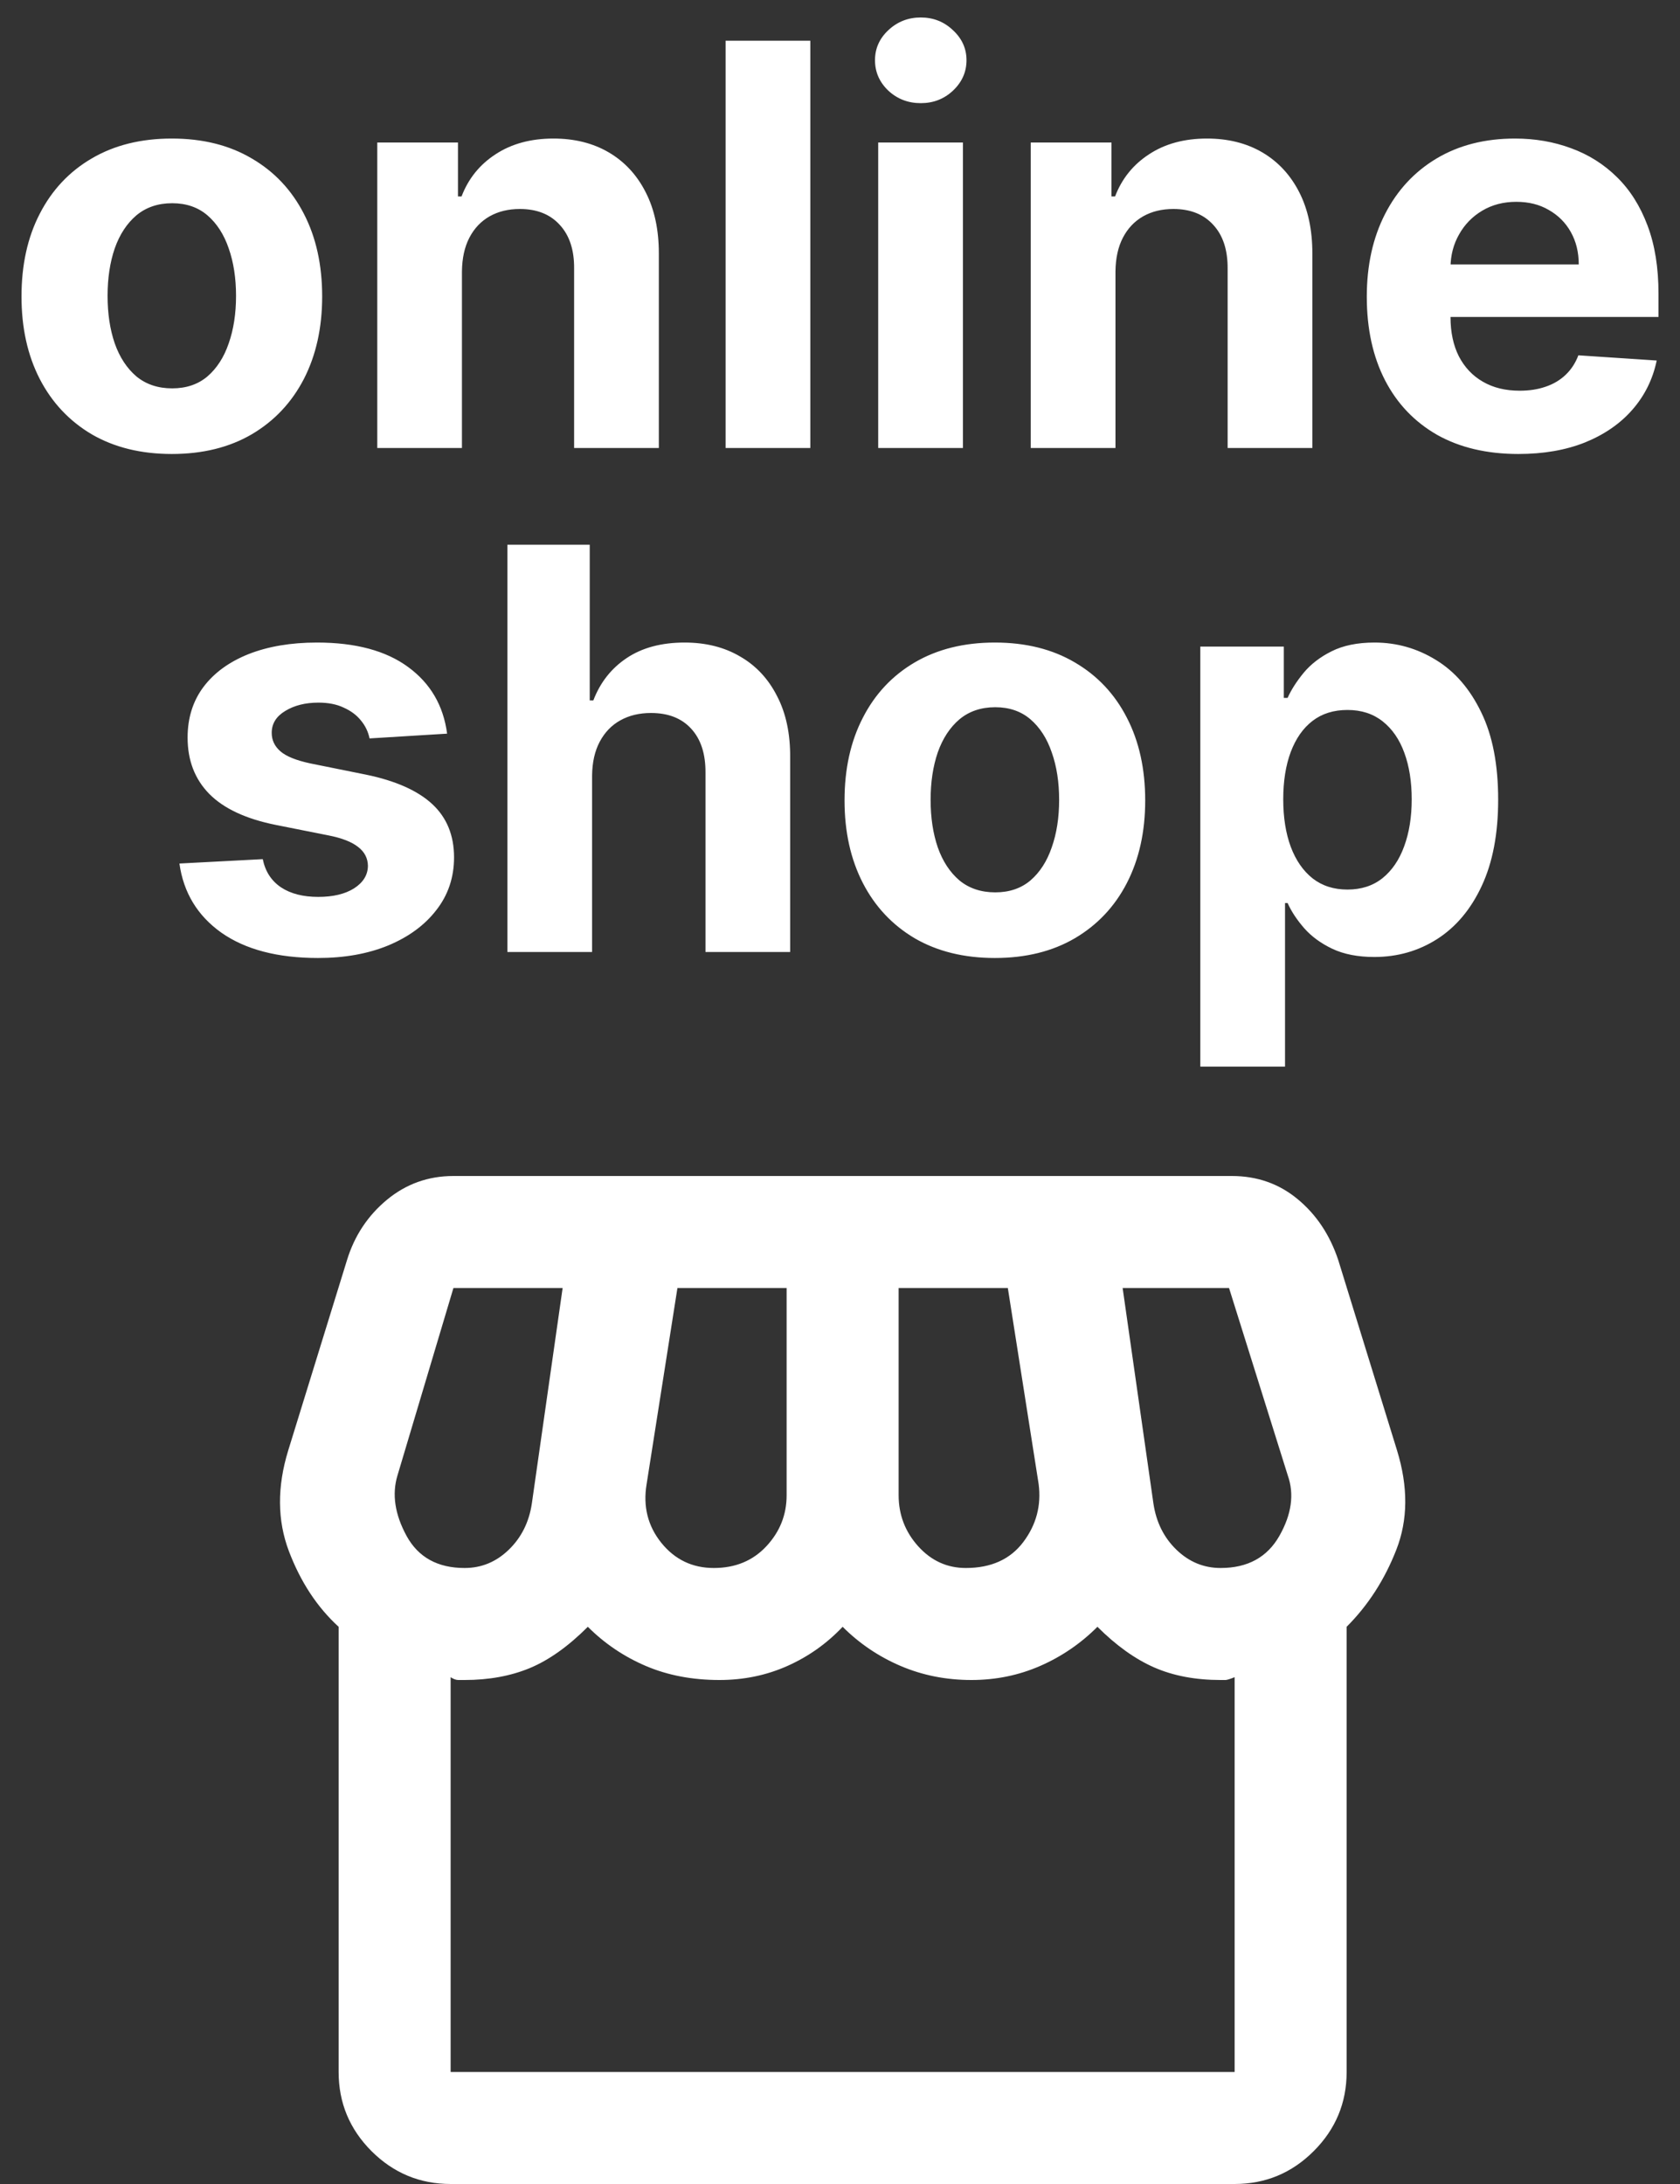<svg width="30" height="39" viewBox="0 0 30 39" fill="none" xmlns="http://www.w3.org/2000/svg">
<rect x="0" y="0" width="30" height="39" fill="#333333" stroke="none"/>
<path d="M3.068 8.107C2.517 8.107 2.04 7.989 1.637 7.755C1.237 7.518 0.928 7.189 0.71 6.768C0.492 6.344 0.384 5.853 0.384 5.294C0.384 4.731 0.492 4.238 0.71 3.817C0.928 3.393 1.237 3.064 1.637 2.83C2.04 2.593 2.517 2.474 3.068 2.474C3.62 2.474 4.096 2.593 4.496 2.83C4.898 3.064 5.208 3.393 5.426 3.817C5.644 4.238 5.753 4.731 5.753 5.294C5.753 5.853 5.644 6.344 5.426 6.768C5.208 7.189 4.898 7.518 4.496 7.755C4.096 7.989 3.62 8.107 3.068 8.107ZM3.075 6.935C3.326 6.935 3.536 6.864 3.704 6.722C3.872 6.577 3.999 6.381 4.084 6.132C4.171 5.884 4.215 5.601 4.215 5.283C4.215 4.966 4.171 4.683 4.084 4.435C3.999 4.186 3.872 3.99 3.704 3.845C3.536 3.701 3.326 3.629 3.075 3.629C2.822 3.629 2.609 3.701 2.436 3.845C2.266 3.99 2.137 4.186 2.049 4.435C1.964 4.683 1.921 4.966 1.921 5.283C1.921 5.601 1.964 5.884 2.049 6.132C2.137 6.381 2.266 6.577 2.436 6.722C2.609 6.864 2.822 6.935 3.075 6.935ZM8.249 4.847V8H6.737V2.545H8.178V3.508H8.242C8.363 3.191 8.565 2.94 8.849 2.755C9.134 2.568 9.478 2.474 9.883 2.474C10.262 2.474 10.592 2.557 10.874 2.723C11.155 2.889 11.374 3.125 11.53 3.433C11.687 3.739 11.765 4.103 11.765 4.527V8H10.252V4.797C10.255 4.463 10.169 4.203 9.996 4.016C9.824 3.826 9.586 3.732 9.283 3.732C9.079 3.732 8.899 3.775 8.743 3.863C8.589 3.951 8.468 4.078 8.381 4.246C8.295 4.412 8.252 4.612 8.249 4.847ZM14.47 0.727V8H12.957V0.727H14.47ZM15.682 8V2.545H17.195V8H15.682ZM16.442 1.842C16.217 1.842 16.024 1.768 15.863 1.619C15.704 1.467 15.625 1.286 15.625 1.075C15.625 0.867 15.704 0.688 15.863 0.539C16.024 0.388 16.217 0.312 16.442 0.312C16.667 0.312 16.858 0.388 17.017 0.539C17.178 0.688 17.259 0.867 17.259 1.075C17.259 1.286 17.178 1.467 17.017 1.619C16.858 1.768 16.667 1.842 16.442 1.842ZM19.919 4.847V8H18.406V2.545H19.848V3.508H19.912C20.033 3.191 20.235 2.94 20.519 2.755C20.803 2.568 21.148 2.474 21.553 2.474C21.931 2.474 22.262 2.557 22.544 2.723C22.825 2.889 23.044 3.125 23.201 3.433C23.357 3.739 23.435 4.103 23.435 4.527V8H21.922V4.797C21.924 4.463 21.839 4.203 21.666 4.016C21.494 3.826 21.256 3.732 20.953 3.732C20.749 3.732 20.569 3.775 20.413 3.863C20.259 3.951 20.138 4.078 20.051 4.246C19.965 4.412 19.922 4.612 19.919 4.847ZM27.113 8.107C26.552 8.107 26.069 7.993 25.664 7.766C25.262 7.536 24.951 7.212 24.734 6.793C24.516 6.371 24.407 5.873 24.407 5.298C24.407 4.737 24.516 4.244 24.734 3.82C24.951 3.397 25.258 3.066 25.653 2.83C26.051 2.593 26.517 2.474 27.053 2.474C27.412 2.474 27.747 2.532 28.058 2.648C28.37 2.762 28.642 2.934 28.874 3.163C29.109 3.393 29.291 3.682 29.421 4.03C29.551 4.375 29.616 4.78 29.616 5.244V5.66H25.011V4.722H28.192C28.192 4.505 28.145 4.312 28.05 4.143C27.956 3.975 27.824 3.844 27.656 3.749C27.491 3.652 27.298 3.604 27.077 3.604C26.848 3.604 26.644 3.657 26.467 3.763C26.291 3.868 26.154 4.009 26.055 4.186C25.955 4.361 25.904 4.557 25.902 4.772V5.663C25.902 5.933 25.952 6.166 26.051 6.363C26.153 6.559 26.296 6.711 26.481 6.817C26.666 6.924 26.884 6.977 27.138 6.977C27.306 6.977 27.46 6.954 27.599 6.906C27.739 6.859 27.859 6.788 27.958 6.693C28.058 6.598 28.133 6.482 28.185 6.345L29.584 6.438C29.514 6.774 29.368 7.067 29.148 7.318C28.93 7.567 28.648 7.761 28.303 7.901C27.959 8.038 27.563 8.107 27.113 8.107ZM7.984 13.101L6.599 13.186C6.575 13.068 6.524 12.961 6.446 12.867C6.368 12.769 6.265 12.693 6.137 12.636C6.012 12.576 5.861 12.547 5.686 12.547C5.452 12.547 5.254 12.597 5.093 12.696C4.932 12.793 4.852 12.923 4.852 13.087C4.852 13.217 4.904 13.327 5.008 13.417C5.112 13.507 5.291 13.579 5.544 13.633L6.531 13.832C7.062 13.941 7.457 14.117 7.718 14.358C7.978 14.599 8.108 14.917 8.108 15.31C8.108 15.667 8.003 15.981 7.792 16.251C7.584 16.521 7.297 16.731 6.933 16.883C6.57 17.032 6.153 17.107 5.679 17.107C4.957 17.107 4.382 16.956 3.953 16.655C3.527 16.352 3.277 15.941 3.204 15.42L4.692 15.342C4.737 15.562 4.846 15.73 5.019 15.846C5.191 15.96 5.413 16.016 5.683 16.016C5.948 16.016 6.161 15.965 6.322 15.864C6.485 15.759 6.568 15.626 6.57 15.462C6.568 15.325 6.51 15.213 6.396 15.125C6.283 15.035 6.108 14.966 5.871 14.919L4.926 14.731C4.394 14.624 3.997 14.44 3.737 14.177C3.479 13.914 3.35 13.579 3.35 13.172C3.35 12.822 3.444 12.52 3.634 12.266C3.825 12.013 4.094 11.818 4.44 11.68C4.788 11.543 5.195 11.474 5.661 11.474C6.35 11.474 6.892 11.62 7.288 11.911C7.686 12.202 7.918 12.599 7.984 13.101ZM10.573 13.847V17H9.061V9.727H10.531V12.508H10.595C10.718 12.186 10.917 11.934 11.191 11.751C11.466 11.567 11.81 11.474 12.225 11.474C12.604 11.474 12.934 11.557 13.216 11.723C13.5 11.886 13.72 12.122 13.876 12.43C14.035 12.735 14.113 13.101 14.11 13.527V17H12.598V13.797C12.6 13.461 12.515 13.199 12.342 13.012C12.171 12.825 11.932 12.732 11.625 12.732C11.419 12.732 11.236 12.775 11.078 12.863C10.921 12.95 10.798 13.078 10.709 13.246C10.621 13.412 10.576 13.612 10.573 13.847ZM17.765 17.107C17.214 17.107 16.737 16.989 16.334 16.755C15.934 16.518 15.625 16.189 15.408 15.768C15.19 15.344 15.081 14.853 15.081 14.294C15.081 13.731 15.19 13.238 15.408 12.817C15.625 12.393 15.934 12.064 16.334 11.829C16.737 11.593 17.214 11.474 17.765 11.474C18.317 11.474 18.793 11.593 19.193 11.829C19.596 12.064 19.906 12.393 20.123 12.817C20.341 13.238 20.45 13.731 20.45 14.294C20.45 14.853 20.341 15.344 20.123 15.768C19.906 16.189 19.596 16.518 19.193 16.755C18.793 16.989 18.317 17.107 17.765 17.107ZM17.773 15.935C18.023 15.935 18.233 15.864 18.401 15.722C18.569 15.577 18.696 15.381 18.781 15.132C18.869 14.883 18.913 14.601 18.913 14.283C18.913 13.966 18.869 13.683 18.781 13.435C18.696 13.186 18.569 12.99 18.401 12.845C18.233 12.701 18.023 12.629 17.773 12.629C17.519 12.629 17.306 12.701 17.133 12.845C16.963 12.99 16.834 13.186 16.746 13.435C16.661 13.683 16.618 13.966 16.618 14.283C16.618 14.601 16.661 14.883 16.746 15.132C16.834 15.381 16.963 15.577 17.133 15.722C17.306 15.864 17.519 15.935 17.773 15.935ZM21.434 19.046V11.546H22.925V12.462H22.993C23.059 12.315 23.155 12.166 23.28 12.014C23.408 11.86 23.574 11.732 23.777 11.631C23.983 11.527 24.239 11.474 24.545 11.474C24.942 11.474 25.309 11.579 25.645 11.787C25.982 11.993 26.25 12.304 26.451 12.721C26.653 13.135 26.753 13.655 26.753 14.28C26.753 14.888 26.655 15.402 26.459 15.821C26.265 16.238 25.999 16.554 25.663 16.769C25.329 16.982 24.955 17.089 24.541 17.089C24.247 17.089 23.998 17.04 23.792 16.943C23.588 16.846 23.421 16.724 23.291 16.577C23.161 16.428 23.061 16.278 22.993 16.126H22.947V19.046H21.434ZM22.915 14.273C22.915 14.597 22.96 14.88 23.049 15.121C23.14 15.363 23.27 15.551 23.44 15.686C23.611 15.819 23.818 15.885 24.062 15.885C24.308 15.885 24.516 15.818 24.687 15.682C24.857 15.545 24.986 15.356 25.074 15.114C25.164 14.87 25.209 14.59 25.209 14.273C25.209 13.958 25.165 13.681 25.077 13.442C24.99 13.203 24.861 13.016 24.69 12.881C24.52 12.746 24.31 12.678 24.062 12.678C23.815 12.678 23.607 12.743 23.437 12.874C23.268 13.004 23.14 13.188 23.049 13.428C22.96 13.667 22.915 13.948 22.915 14.273Z" fill="white"/>
<path d="M24.047 29.05V37C24.047 37.55 23.851 38.021 23.459 38.413C23.068 38.804 22.597 39 22.047 39H8.047C7.497 39 7.026 38.804 6.634 38.413C6.243 38.021 6.047 37.55 6.047 37V29.05C5.664 28.7 5.368 28.25 5.159 27.7C4.951 27.15 4.947 26.55 5.147 25.9L6.197 22.5C6.33 22.067 6.568 21.708 6.909 21.425C7.251 21.142 7.647 21 8.097 21H21.997C22.447 21 22.839 21.137 23.172 21.413C23.505 21.688 23.747 22.05 23.897 22.5L24.947 25.9C25.147 26.55 25.143 27.142 24.934 27.675C24.726 28.208 24.43 28.667 24.047 29.05ZM17.247 28C17.697 28 18.039 27.846 18.272 27.538C18.505 27.229 18.597 26.883 18.547 26.5L17.997 23H16.047V26.7C16.047 27.05 16.164 27.354 16.397 27.613C16.63 27.871 16.914 28 17.247 28ZM12.747 28C13.13 28 13.443 27.871 13.684 27.613C13.926 27.354 14.047 27.05 14.047 26.7V23H12.097L11.547 26.5C11.48 26.9 11.568 27.25 11.809 27.55C12.051 27.85 12.364 28 12.747 28ZM8.297 28C8.597 28 8.859 27.892 9.084 27.675C9.309 27.458 9.447 27.183 9.497 26.85L10.047 23H8.097L7.097 26.35C6.997 26.683 7.051 27.042 7.259 27.425C7.468 27.808 7.814 28 8.297 28ZM21.797 28C22.28 28 22.63 27.808 22.847 27.425C23.064 27.042 23.114 26.683 22.997 26.35L21.947 23H20.047L20.597 26.85C20.647 27.183 20.784 27.458 21.009 27.675C21.234 27.892 21.497 28 21.797 28ZM8.047 37H22.047V29.95C21.964 29.983 21.909 30 21.884 30H21.797C21.347 30 20.951 29.925 20.609 29.775C20.268 29.625 19.93 29.383 19.597 29.05C19.297 29.35 18.955 29.583 18.572 29.75C18.189 29.917 17.78 30 17.347 30C16.897 30 16.476 29.917 16.084 29.75C15.693 29.583 15.347 29.35 15.047 29.05C14.764 29.35 14.434 29.583 14.059 29.75C13.684 29.917 13.28 30 12.847 30C12.364 30 11.926 29.917 11.534 29.75C11.143 29.583 10.797 29.35 10.497 29.05C10.147 29.4 9.801 29.646 9.459 29.788C9.118 29.929 8.73 30 8.297 30H8.184C8.143 30 8.097 29.983 8.047 29.95V37Z" fill="white"/>
</svg>
